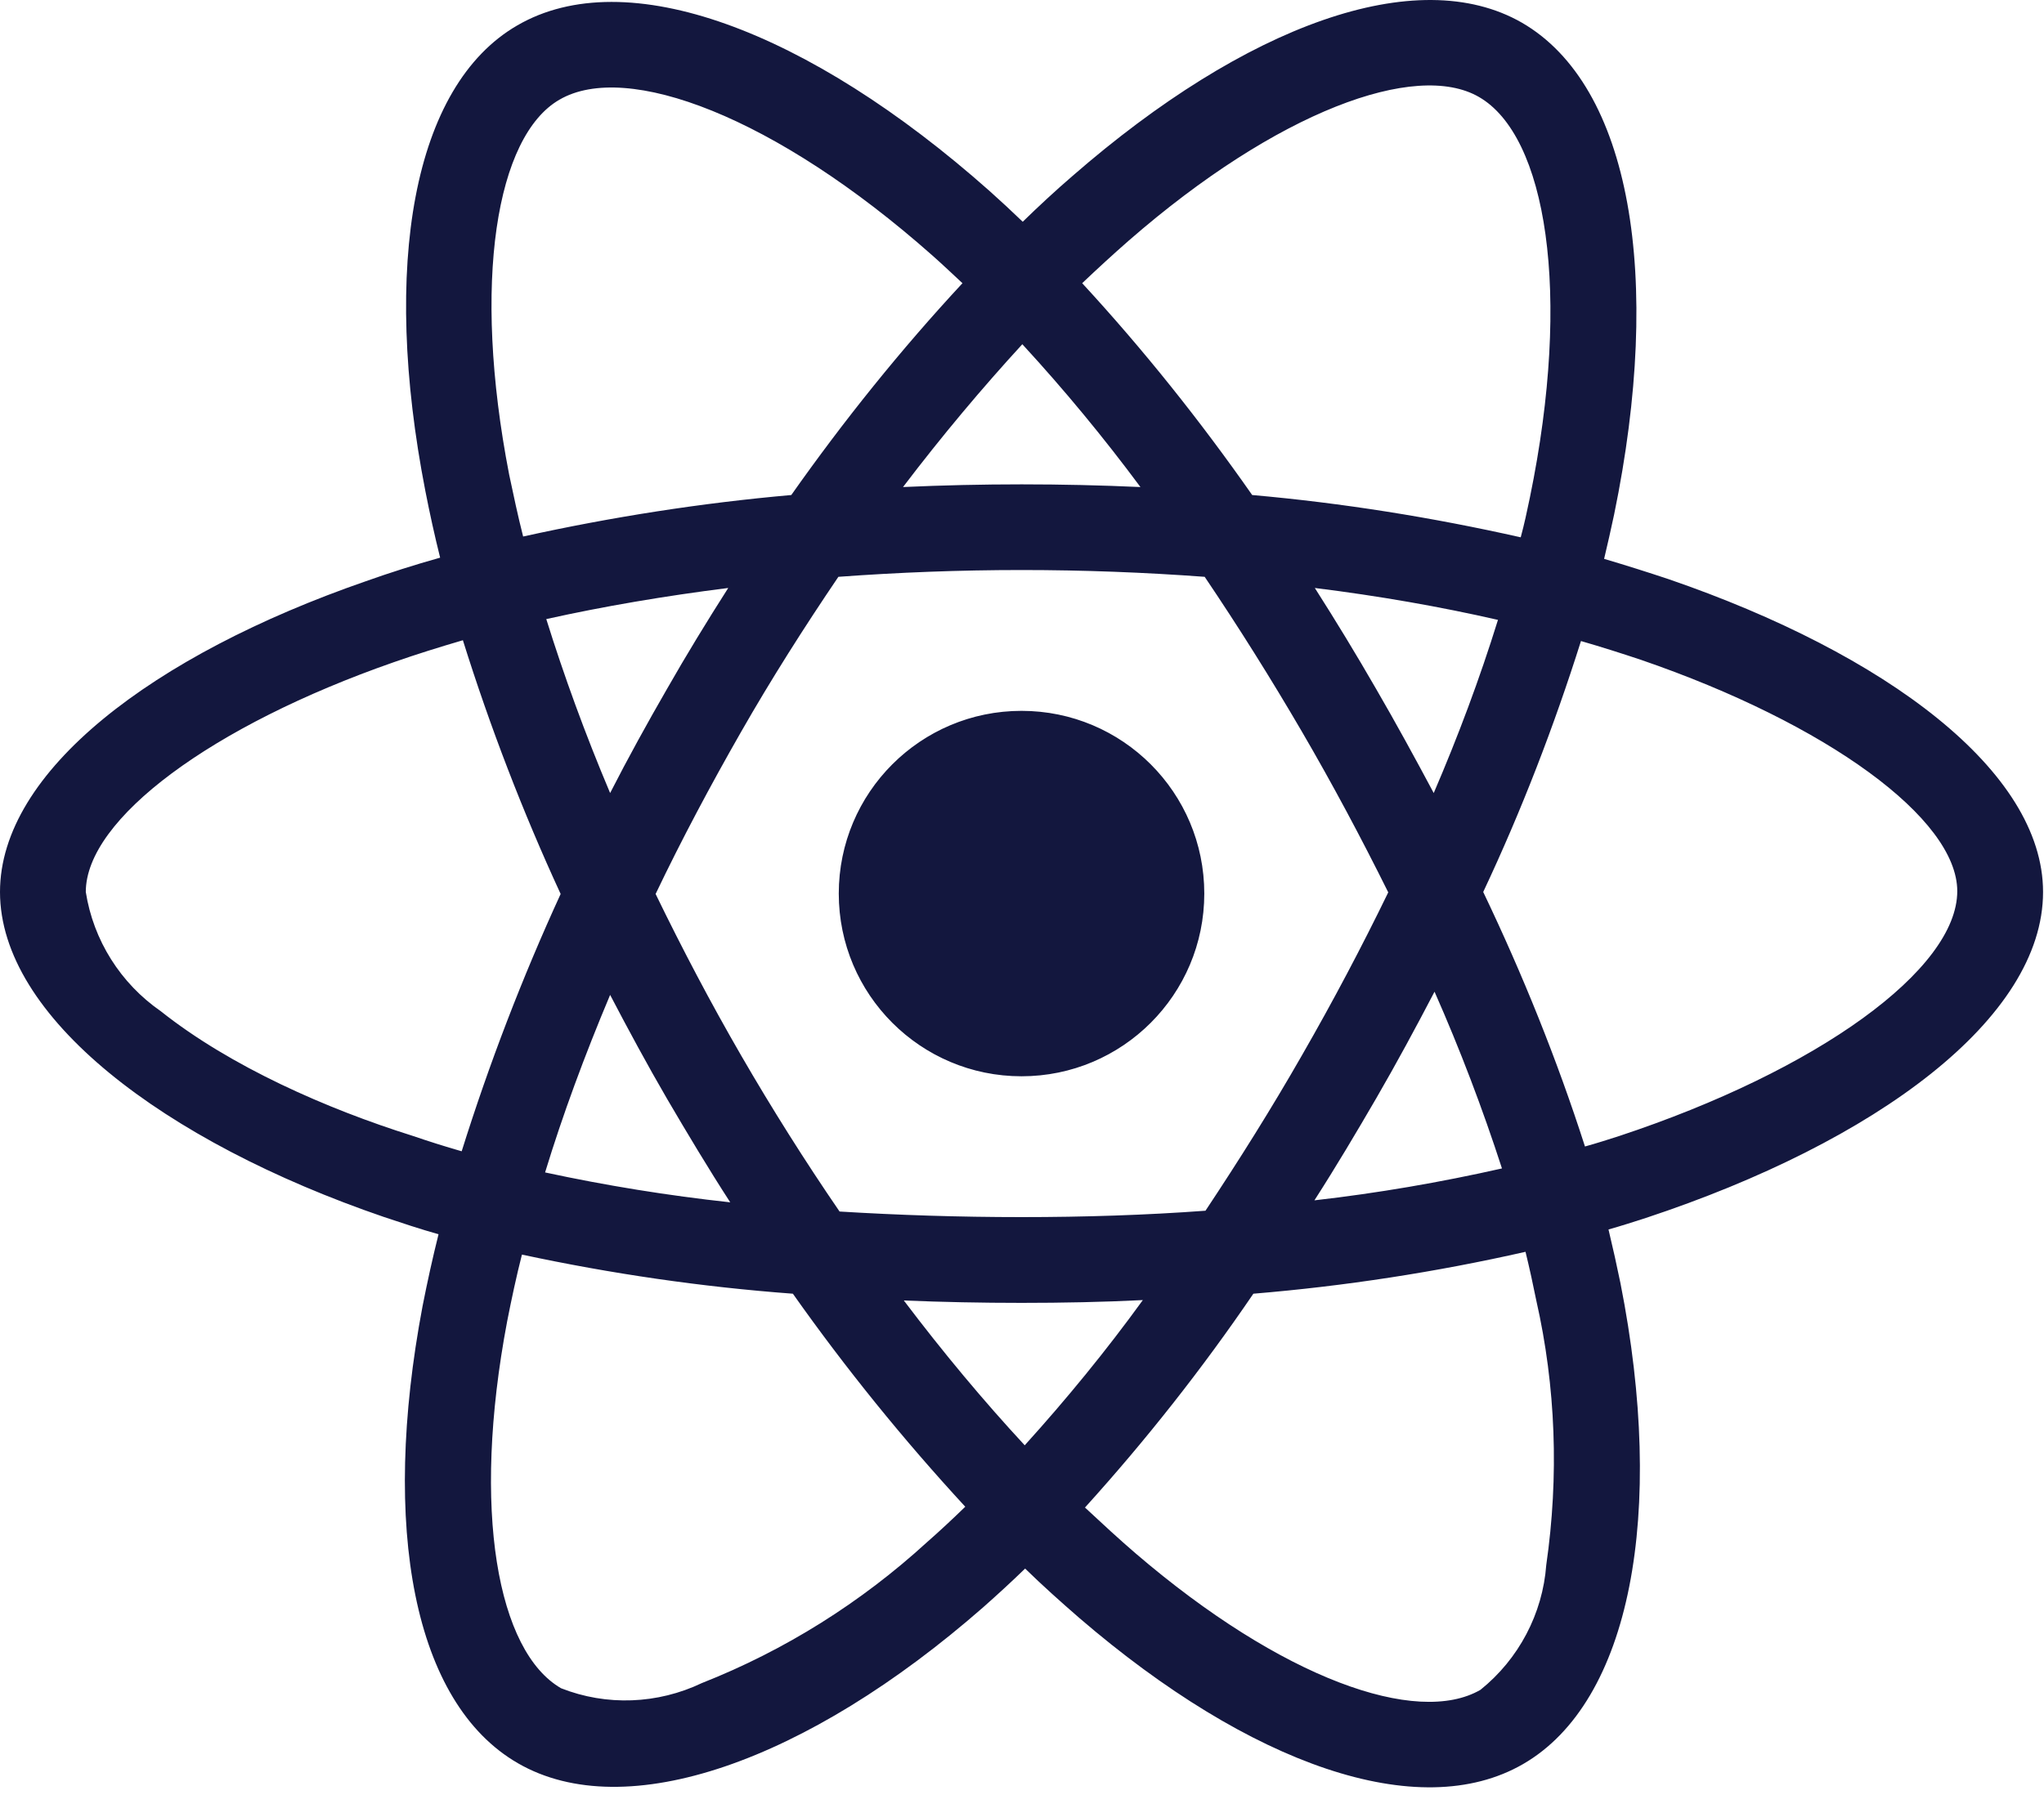 <svg width="115" height="101" viewBox="0 0 115 101" fill="none" xmlns="http://www.w3.org/2000/svg">
<path d="M93.888 32.596C92.676 32.191 91.464 31.81 90.251 31.451C90.453 30.62 90.633 29.789 90.813 28.959C93.574 15.578 91.756 4.824 85.627 1.277C79.722 -2.113 70.091 1.412 60.347 9.898C59.382 10.729 58.439 11.604 57.541 12.48C56.935 11.896 56.306 11.312 55.678 10.751C45.462 1.681 35.225 -2.136 29.096 1.434C23.214 4.847 21.463 14.972 23.932 27.634C24.179 28.891 24.449 30.126 24.763 31.383C23.326 31.787 21.912 32.236 20.587 32.708C8.599 36.861 0 43.417 0 50.197C0 57.201 9.16 64.228 21.62 68.494C22.63 68.831 23.64 69.168 24.673 69.459C24.336 70.806 24.045 72.131 23.775 73.5C21.418 85.96 23.259 95.839 29.141 99.229C35.203 102.731 45.395 99.139 55.318 90.451C56.104 89.755 56.89 89.036 57.676 88.273C58.663 89.238 59.696 90.159 60.729 91.057C70.338 99.319 79.834 102.664 85.694 99.274C91.756 95.771 93.731 85.152 91.172 72.221C90.97 71.233 90.745 70.223 90.498 69.19C91.217 68.988 91.913 68.763 92.609 68.539C105.563 64.251 114.947 57.314 114.947 50.197C114.947 43.394 106.102 36.794 93.888 32.596ZM63.513 13.535C71.864 6.261 79.655 3.41 83.202 5.453C86.996 7.63 88.455 16.431 86.076 27.993C85.918 28.756 85.761 29.497 85.559 30.238C80.575 29.116 75.524 28.307 70.45 27.858C67.531 23.683 64.343 19.686 60.886 15.937C61.762 15.106 62.615 14.321 63.513 13.535ZM37.537 61.849C38.682 63.802 39.85 65.755 41.085 67.663C37.582 67.282 34.102 66.72 30.668 65.98C31.655 62.747 32.89 59.401 34.327 55.989C35.36 57.965 36.415 59.918 37.537 61.849ZM30.735 34.84C33.968 34.122 37.403 33.538 40.972 33.089C39.782 34.953 38.615 36.861 37.515 38.792C36.415 40.7 35.337 42.653 34.327 44.629C32.913 41.284 31.723 38.006 30.735 34.84ZM36.886 50.309C38.368 47.211 39.984 44.18 41.691 41.194C43.397 38.208 45.238 35.312 47.169 32.461C50.536 32.214 53.971 32.079 57.474 32.079C60.976 32.079 64.433 32.214 67.778 32.461C69.687 35.289 71.505 38.186 73.234 41.149C74.963 44.113 76.579 47.143 78.106 50.219C76.601 53.317 74.985 56.371 73.256 59.379C71.55 62.365 69.731 65.261 67.823 68.135C64.478 68.382 60.998 68.494 57.474 68.494C53.949 68.494 50.536 68.382 47.236 68.18C45.283 65.328 43.442 62.41 41.713 59.424C39.984 56.438 38.391 53.407 36.886 50.309ZM77.432 61.804C78.577 59.828 79.655 57.83 80.71 55.809C82.147 59.065 83.404 62.365 84.504 65.755C81.024 66.541 77.499 67.147 73.952 67.551C75.165 65.665 76.31 63.734 77.432 61.804ZM80.665 44.629C79.61 42.653 78.532 40.678 77.41 38.747C76.31 36.839 75.165 34.953 73.975 33.089C77.589 33.538 81.047 34.145 84.279 34.885C83.247 38.208 82.034 41.441 80.665 44.629ZM57.518 19.372C59.876 21.931 62.098 24.625 64.164 27.409C59.719 27.207 55.251 27.207 50.806 27.409C53.006 24.513 55.273 21.819 57.518 19.372ZM31.476 5.61C35.247 3.41 43.621 6.553 52.445 14.366C53.006 14.86 53.567 15.398 54.151 15.937C50.671 19.686 47.461 23.683 44.52 27.858C39.446 28.307 34.417 29.093 29.433 30.193C29.141 29.048 28.894 27.881 28.647 26.713C26.537 15.847 27.928 7.653 31.476 5.61ZM25.975 64.79C25.032 64.52 24.112 64.228 23.192 63.914C18.41 62.41 12.976 60.03 9.048 56.909C6.78 55.338 5.253 52.913 4.827 50.197C4.827 46.088 11.921 40.835 22.159 37.265C23.438 36.816 24.741 36.412 26.043 36.03C27.569 40.902 29.41 45.684 31.543 50.309C29.388 55.001 27.524 59.85 25.975 64.79ZM52.153 86.791C48.448 90.181 44.16 92.875 39.491 94.716C36.999 95.906 34.125 96.018 31.566 95.008C27.996 92.943 26.514 85.018 28.535 74.354C28.782 73.096 29.051 71.839 29.365 70.604C34.394 71.682 39.468 72.423 44.609 72.805C47.573 77.003 50.828 81.021 54.308 84.793C53.59 85.489 52.871 86.163 52.153 86.791ZM57.653 81.336C55.363 78.866 53.073 76.127 50.851 73.186C53.006 73.276 55.228 73.321 57.474 73.321C59.786 73.321 62.053 73.276 64.299 73.164C62.233 76.015 60.01 78.731 57.653 81.336ZM86.996 88.071C86.794 90.81 85.447 93.369 83.292 95.098C79.722 97.163 72.111 94.469 63.894 87.42C62.952 86.612 62.008 85.736 61.043 84.838C64.478 81.044 67.644 77.025 70.517 72.805C75.659 72.378 80.777 71.592 85.829 70.447C86.053 71.368 86.255 72.288 86.435 73.186C87.535 78.035 87.715 83.087 86.996 88.071ZM91.082 63.937C90.453 64.138 89.825 64.341 89.174 64.52C87.602 59.626 85.671 54.844 83.449 50.197C85.604 45.617 87.423 40.902 88.949 36.075C90.117 36.412 91.239 36.771 92.317 37.13C102.779 40.723 110.12 46.066 110.12 50.152C110.12 54.552 102.285 60.232 91.082 63.937ZM57.474 60.569C63.154 60.569 67.756 55.967 67.756 50.286C67.756 44.606 63.154 40.004 57.474 40.004C51.794 40.004 47.191 44.606 47.191 50.286C47.191 55.967 51.794 60.569 57.474 60.569Z" fill="#13173E"/>
</svg>
